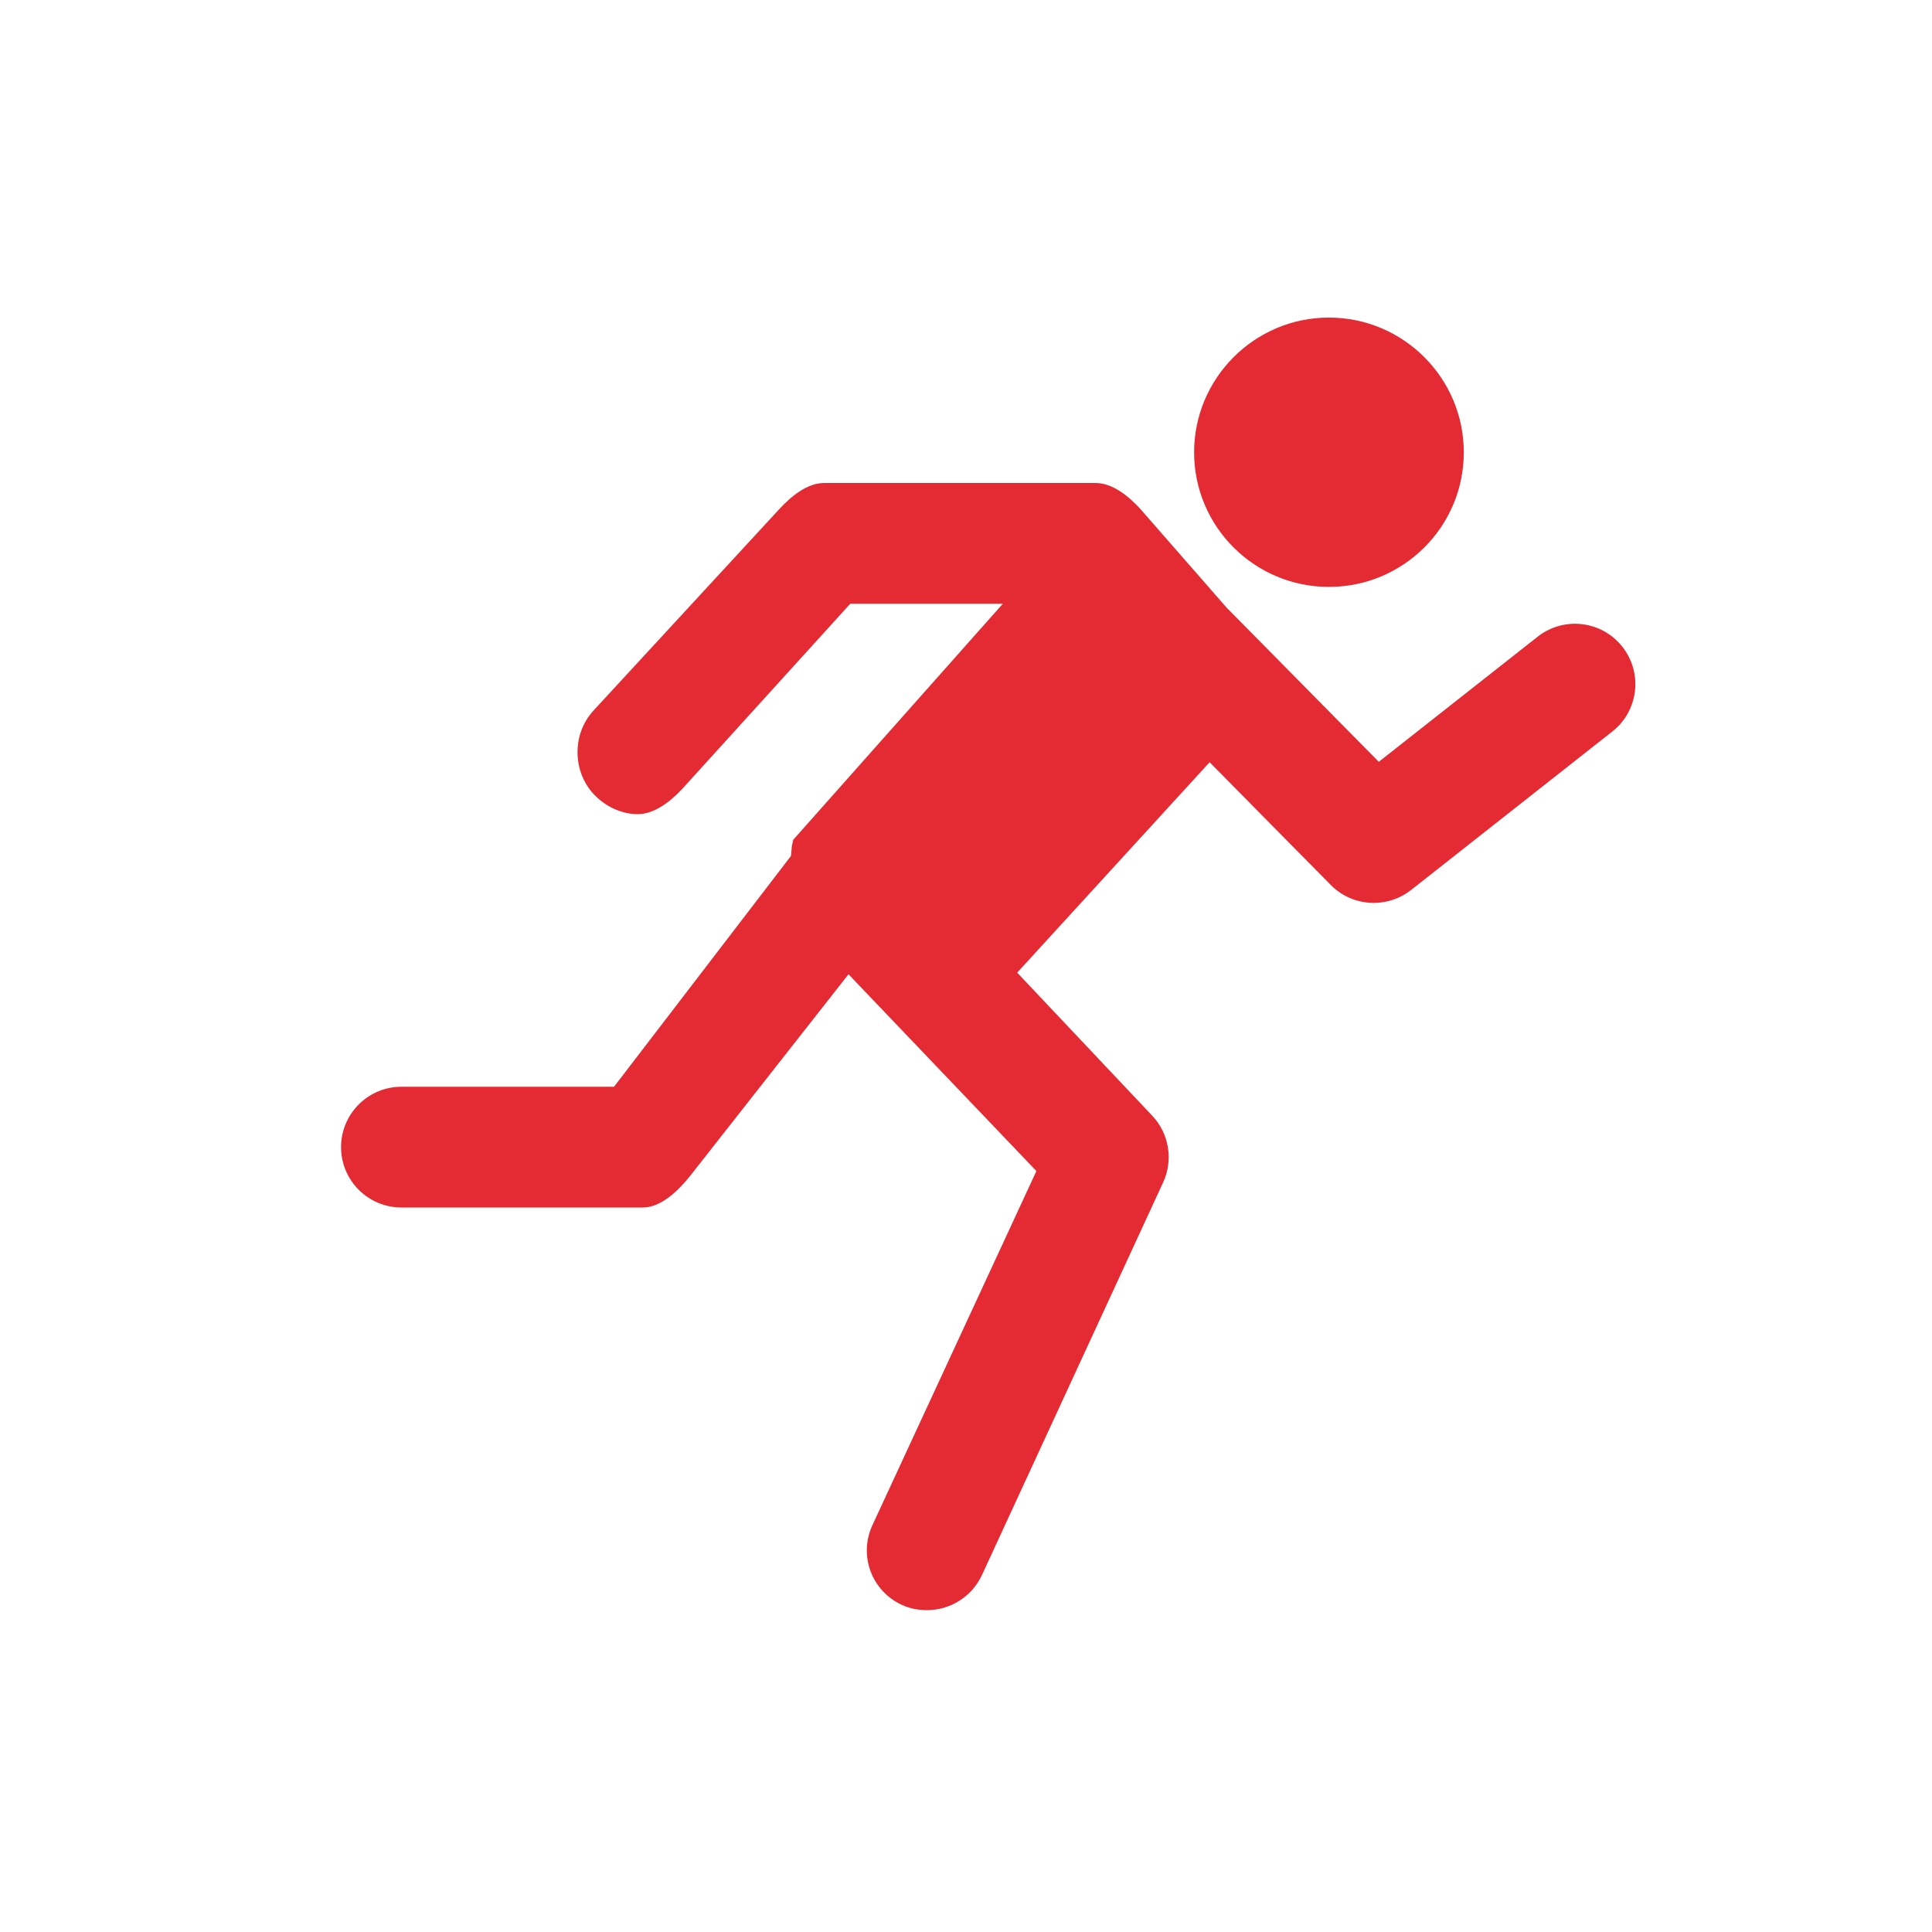 <?xml version="1.0" encoding="utf-8"?>
<!-- Generator: Adobe Illustrator 17.1.0, SVG Export Plug-In . SVG Version: 6.00 Build 0)  -->
<!DOCTYPE svg PUBLIC "-//W3C//DTD SVG 1.1//EN" "http://www.w3.org/Graphics/SVG/1.1/DTD/svg11.dtd">
<svg version="1.1" xmlns="http://www.w3.org/2000/svg" xmlns:xlink="http://www.w3.org/1999/xlink" x="0px" y="0px"
	 viewBox="0 0 32 32" enable-background="new 0 0 32 32" xml:space="preserve">
<g id="original" display="none">
	<g display="inline">
		<path fill="#E42A33" d="M26.872,10.713c-0.341-0.434-0.97-0.509-1.404-0.167l-2.631,2.072l-2.518-2.551
			c-0.001-0.001-0.002-0.002-0.003-0.003L18.88,8.421C18.692,8.219,18.427,8,18.149,8h-4.5c-0.277,0-0.541,0.218-0.73,0.42
			l-3.083,3.343c-0.378,0.403-0.357,1.062,0.046,1.439c0.193,0.181,0.438,0.283,0.683,0.283c0.267,0,0.533-0.203,0.73-0.413
			L14.083,10h2.527l-3.471,3.909c-0.007,0.007-0.011,0.068-0.018,0.076c-0.007,0.009-0.016,0.187-0.023,0.196L10.17,18H6.649
			c-0.552,0-1,0.448-1,1s0.448,1,1,1h4c0.303,0,0.59-0.284,0.78-0.521l2.625-3.342l3.112,3.259l-2.717,5.868
			c-0.231,0.501-0.012,1.087,0.489,1.318c0.135,0.062,0.278,0.088,0.418,0.087c0.378,0,0.74-0.218,0.909-0.583l3-6.501
			c0.171-0.371,0.1-0.809-0.181-1.106l-2.236-2.369l3.187-3.485l2.007,2.033c0.194,0.197,0.453,0.297,0.712,0.297
			c0.218,0,0.436-0.071,0.618-0.214l3.333-2.625C27.139,11.776,27.214,11.147,26.872,10.713z"/>
		<path fill="#E42A33" d="M22.011,9.721c1.232,0,2.234-0.996,2.234-2.229c0-1.231-1.002-2.232-2.234-2.232
			c-1.231,0-2.233,1.003-2.233,2.232C19.779,8.725,20.78,9.721,22.011,9.721z"/>
	</g>
</g>
<g id="expanded">
	<g>
		<g>
			<path fill="#E42A33" d="M26.872,10.713c-0.341-0.434-0.97-0.509-1.404-0.167l-2.631,2.072l-2.518-2.551
				c-0.001-0.001-0.002-0.002-0.003-0.003L18.88,8.421C18.692,8.219,18.427,8,18.149,8h-4.5c-0.277,0-0.541,0.218-0.73,0.42
				l-3.083,3.343c-0.378,0.403-0.357,1.062,0.046,1.439c0.193,0.181,0.438,0.283,0.683,0.283c0.267,0,0.533-0.203,0.73-0.413
				L14.083,10h2.527l-3.471,3.909c-0.007,0.007-0.011,0.068-0.018,0.076c-0.007,0.009-0.016,0.187-0.023,0.196L10.17,18H6.649
				c-0.552,0-1,0.448-1,1s0.448,1,1,1h4c0.303,0,0.59-0.284,0.78-0.521l2.625-3.342l3.112,3.259l-2.717,5.868
				c-0.231,0.501-0.012,1.087,0.489,1.318c0.135,0.062,0.278,0.088,0.418,0.087c0.378,0,0.74-0.218,0.909-0.583l3-6.501
				c0.171-0.371,0.1-0.809-0.181-1.106l-2.236-2.369l3.187-3.485l2.007,2.033c0.194,0.197,0.453,0.297,0.712,0.297
				c0.218,0,0.436-0.071,0.618-0.214l3.333-2.625C27.139,11.776,27.214,11.147,26.872,10.713z"/>
		</g>
		<g>
			<path fill="#E42A33" d="M22.011,9.721c1.232,0,2.234-0.996,2.234-2.229c0-1.231-1.002-2.232-2.234-2.232
				c-1.231,0-2.233,1.003-2.233,2.232C19.779,8.725,20.78,9.721,22.011,9.721z"/>
		</g>
	</g>
</g>
</svg>
